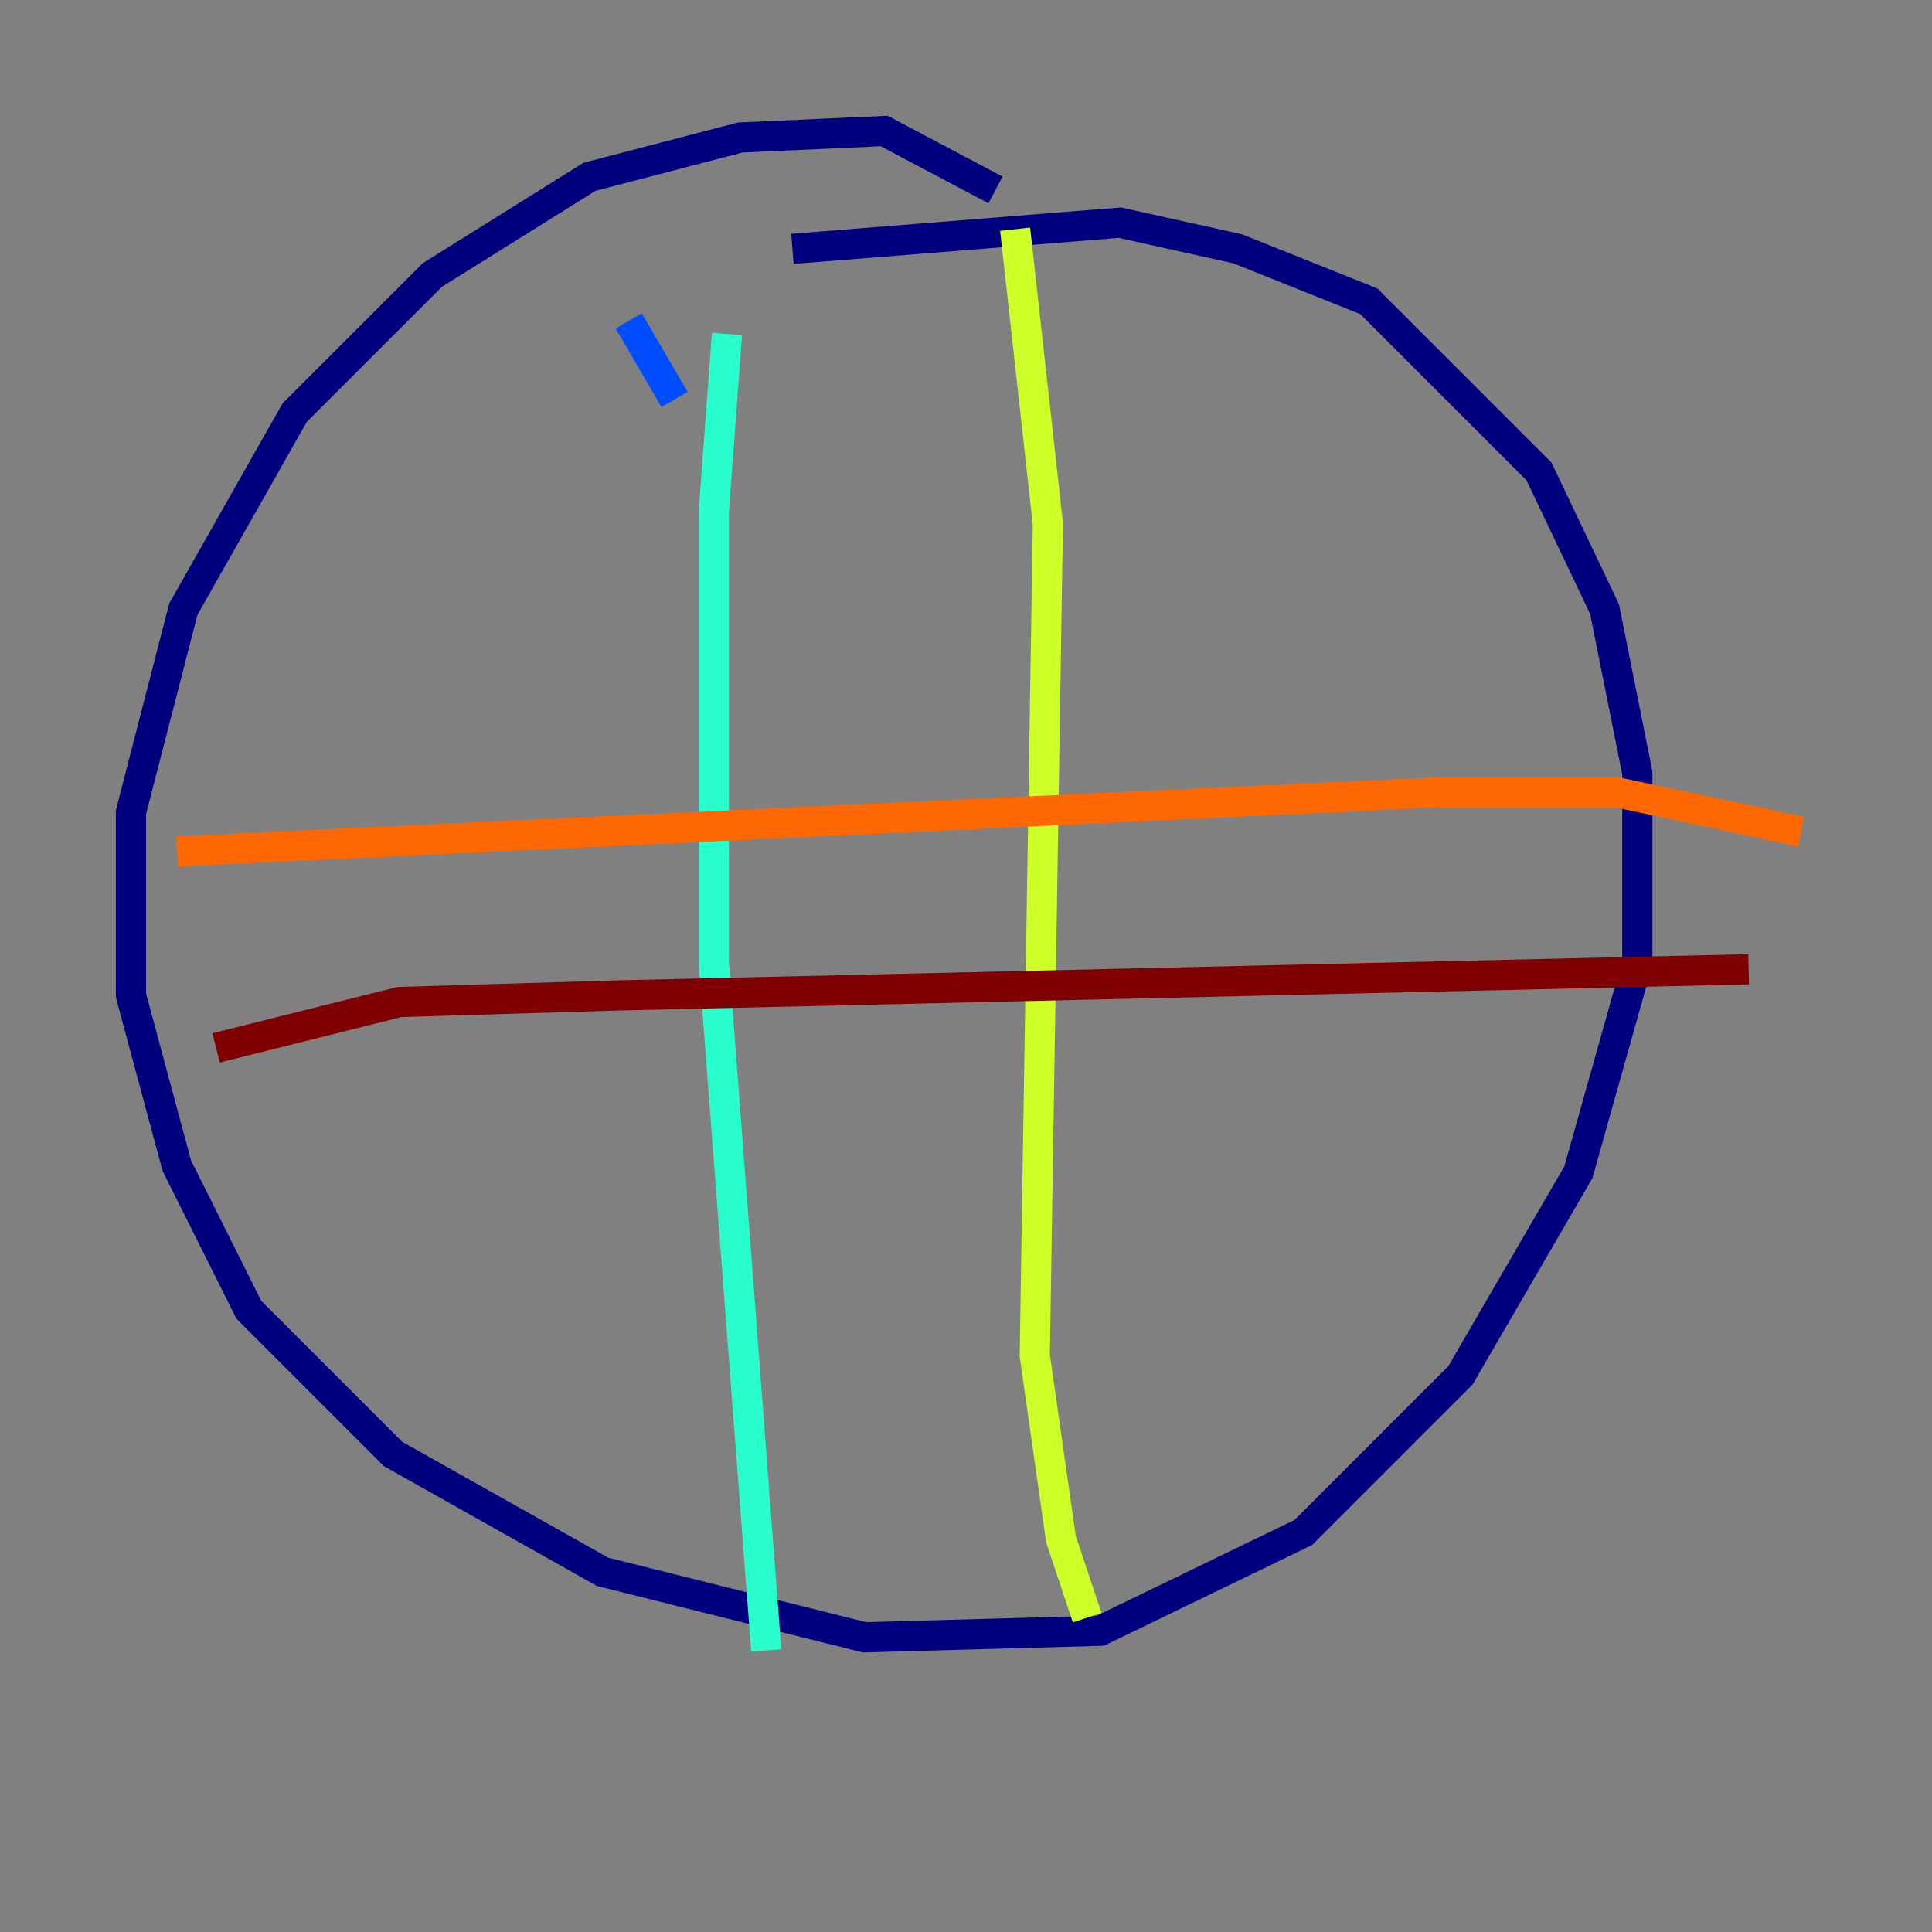 <?xml version="1.0" encoding="utf-8" ?>
<svg baseProfile="tiny" height="128" version="1.2" viewBox="0,0,128,128" width="128" xmlns="http://www.w3.org/2000/svg" xmlns:ev="http://www.w3.org/2001/xml-events" xmlns:xlink="http://www.w3.org/1999/xlink"><rect x="0" y="0" width="128" height="128" fill="#808080" stroke="none"/><defs /><polyline fill="none" points="65.953,12.583 58.576,8.678 49.031,9.112 39.051,11.715 28.637,18.224 19.525,27.336 12.149,40.352 8.678,53.803 8.678,65.953 11.715,77.234 16.488,86.78 26.034,96.325 39.919,104.136 57.275,108.475 72.895,108.041 86.346,101.532 96.759,91.119 104.57,77.668 108.475,63.783 108.475,51.2 106.305,40.352 101.966,31.241 90.685,19.959 82.007,16.488 74.197,14.752 52.502,16.488" stroke="#00007f" stroke-width="2" /><polyline fill="none" points="41.654,21.261 44.691,26.468" stroke="#004cff" stroke-width="2" /><polyline fill="none" points="48.163,22.129 47.295,33.844 47.295,63.783 50.766,109.342" stroke="#29ffcd" stroke-width="2" /><polyline fill="none" points="67.254,15.186 69.424,34.712 68.556,89.817 70.291,101.966 72.027,107.173" stroke="#cdff29" stroke-width="2" /><polyline fill="none" points="11.715,56.407 95.024,52.502 107.173,52.502 119.322,55.105" stroke="#ff6700" stroke-width="2" /><polyline fill="none" points="14.319,69.424 26.468,66.386 40.786,65.953 115.851,64.217" stroke="#7f0000" stroke-width="2" /></svg>